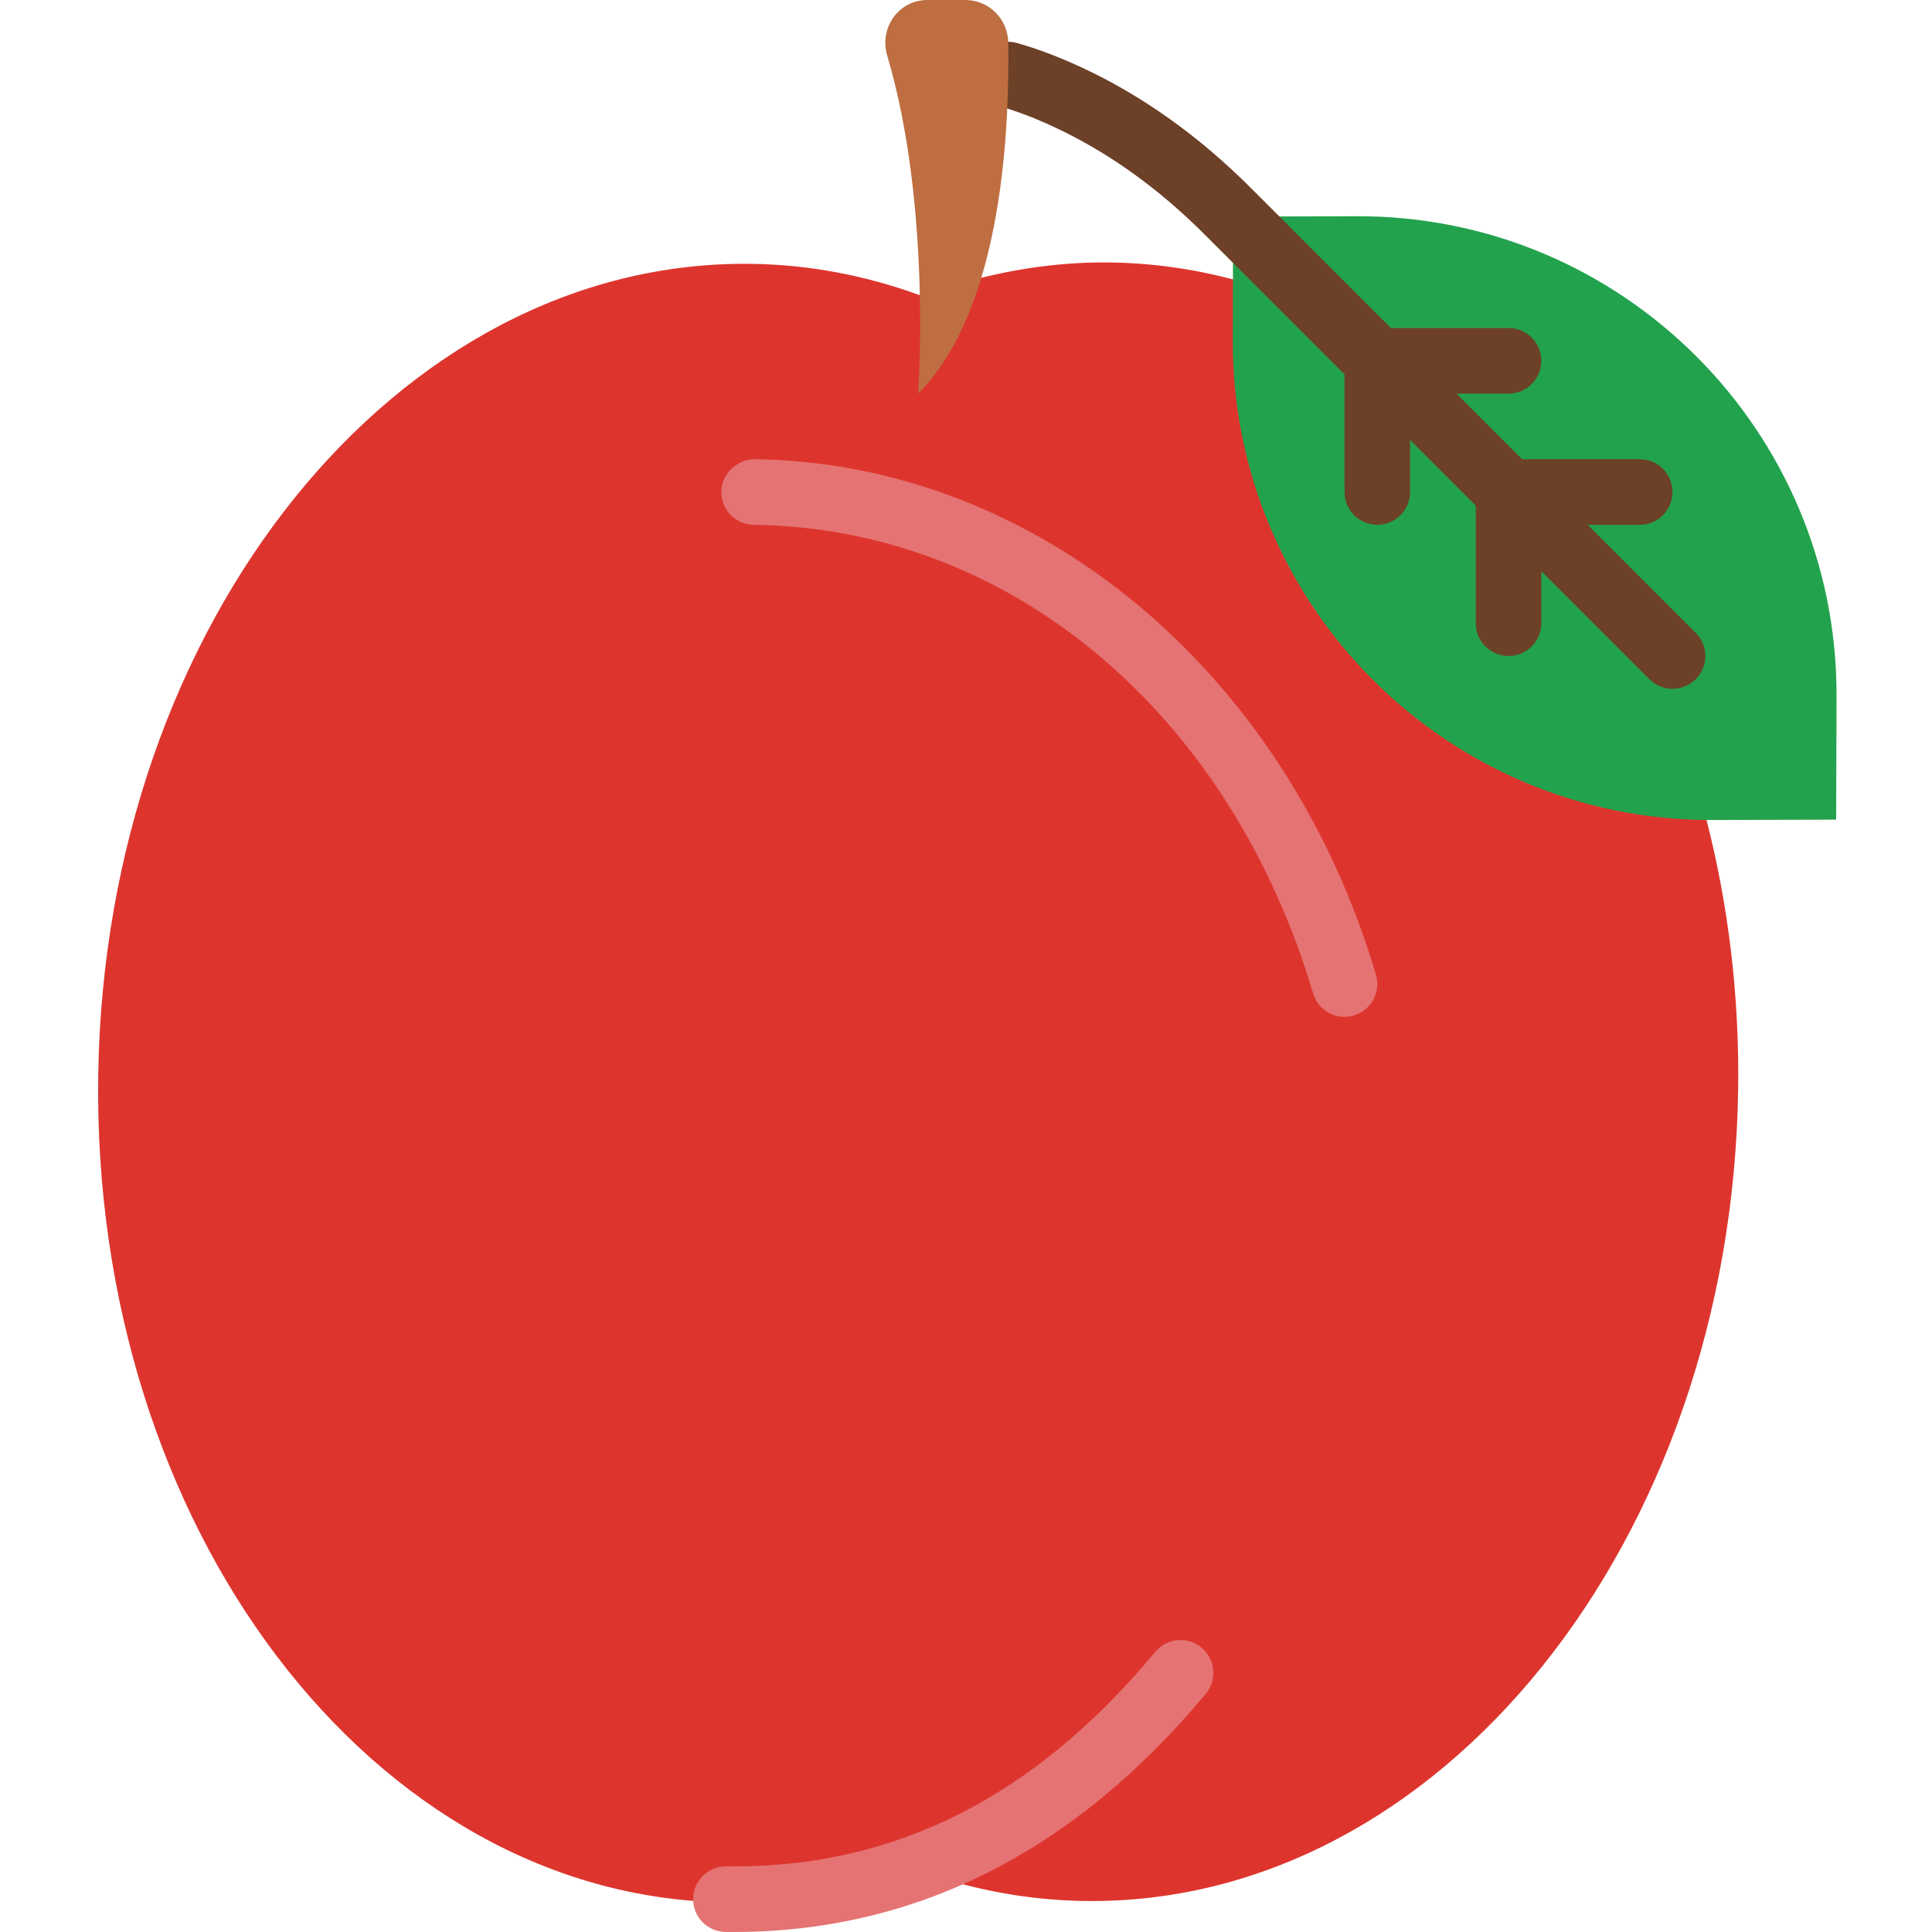 <svg height="512pt" viewBox="-25 0 511 512" width="512pt" xmlns="http://www.w3.org/2000/svg"><path d="m426.727 217.234-125.484-143.199c-10.543-2.773-21.445-4.34-32.625-4.477-11.672-.148-23.059 1.336-34.109 4.074l-16.254 4.602c-14.211-5.184-29.188-8.113-44.715-8.312-93.758-1.191-171.215 95.047-173.008 214.961-1.797 119.902 72.75 218.086 166.508 219.277 17.297.215 34.039-2.895 49.852-8.852 14.359 5.297 29.512 8.277 45.227 8.477 93.75 1.191 171.207-95.043 173.008-214.949.363-25.059-2.633-49.141-8.398-71.602zm0 0" fill="#dd352e"/><path d="m301.191 90.105.102-32.699 32.703-.105c70.34-.215 127.422 56.867 127.207 127.207l-.105 32.703-32.699.102c-70.344.219-127.426-56.867-127.207-127.207zm0 0" fill="#23a24d"/><g fill="#6c4127"><path d="m409.047 139.082h-34.77c-4.797 0-8.691-3.895-8.691-8.695 0-4.797 3.895-8.691 8.691-8.691h34.77c4.797 0 8.691 3.895 8.691 8.691 0 4.801-3.895 8.695-8.691 8.695zm0 0"/><path d="m374.277 173.852c-4.797 0-8.691-3.895-8.691-8.691v-34.773c0-4.797 3.895-8.691 8.691-8.691s8.691 3.895 8.691 8.691v34.773c0 4.797-3.895 8.691-8.691 8.691zm0 0"/><path d="m374.277 104.312h-34.77c-4.801 0-8.695-3.895-8.695-8.695 0-4.797 3.895-8.691 8.695-8.691h34.77c4.797 0 8.691 3.895 8.691 8.691 0 4.801-3.895 8.695-8.691 8.695zm0 0"/><path d="m339.508 139.082c-4.801 0-8.695-3.895-8.695-8.695v-34.77c0-4.797 3.895-8.691 8.695-8.691 4.797 0 8.691 3.895 8.691 8.691v34.77c0 4.801-3.895 8.695-8.691 8.695zm0 0"/></g><path d="m168.934 512c-.723 0-1.445 0-2.164-.008-4.801-.062-8.641-4.008-8.582-8.805.062-4.766 3.949-8.582 8.695-8.582.762-.016 1.414.008 2.121.008 43.289 0 79.832-18.609 111.672-56.855 3.066-3.703 8.555-4.191 12.238-1.121 3.695 3.074 4.191 8.551 1.121 12.238-34.875 41.898-76.953 63.125-125.102 63.125zm0 0" fill="#e57373"/><path d="m330.812 269.477c-3.746 0-7.203-2.441-8.324-6.223-22.141-74.539-80.34-123.277-148.254-124.172-4.797-.062-8.641-4.008-8.578-8.809.059-4.805 4.215-8.492 8.805-8.578 74.531.984 140.715 55.875 164.68 136.605 1.367 4.598-1.258 9.438-5.859 10.805-.816.25-1.648.371-2.469.371zm0 0" fill="#e57373"/><path d="m417.738 182.543c-2.223 0-4.449-.852-6.145-2.547l-117.922-117.922c-12.371-12.371-25.863-21.977-40.102-28.547-5.031-2.328-9.828-4.148-14.262-5.406-4.609-1.305-7.285-6.121-5.973-10.734 1.312-4.617 6.121-7.305 10.742-5.98 5.285 1.504 10.938 3.633 16.785 6.336 16.109 7.422 31.277 18.211 45.098 32.039l117.926 117.926c3.398 3.398 3.398 8.891 0 12.289-1.695 1.695-3.922 2.547-6.148 2.547zm0 0" fill="#6c4127"/><path d="m217.812 104.312s3.676-49.68-8.199-89.605c-2.172-7.32 3.035-14.707 10.668-14.707h10.039c6.266 0 11.289 5.051 11.379 11.309.27 20.566-.941 70.055-23.887 93.004zm0 0" fill="#be6e41"/></svg>